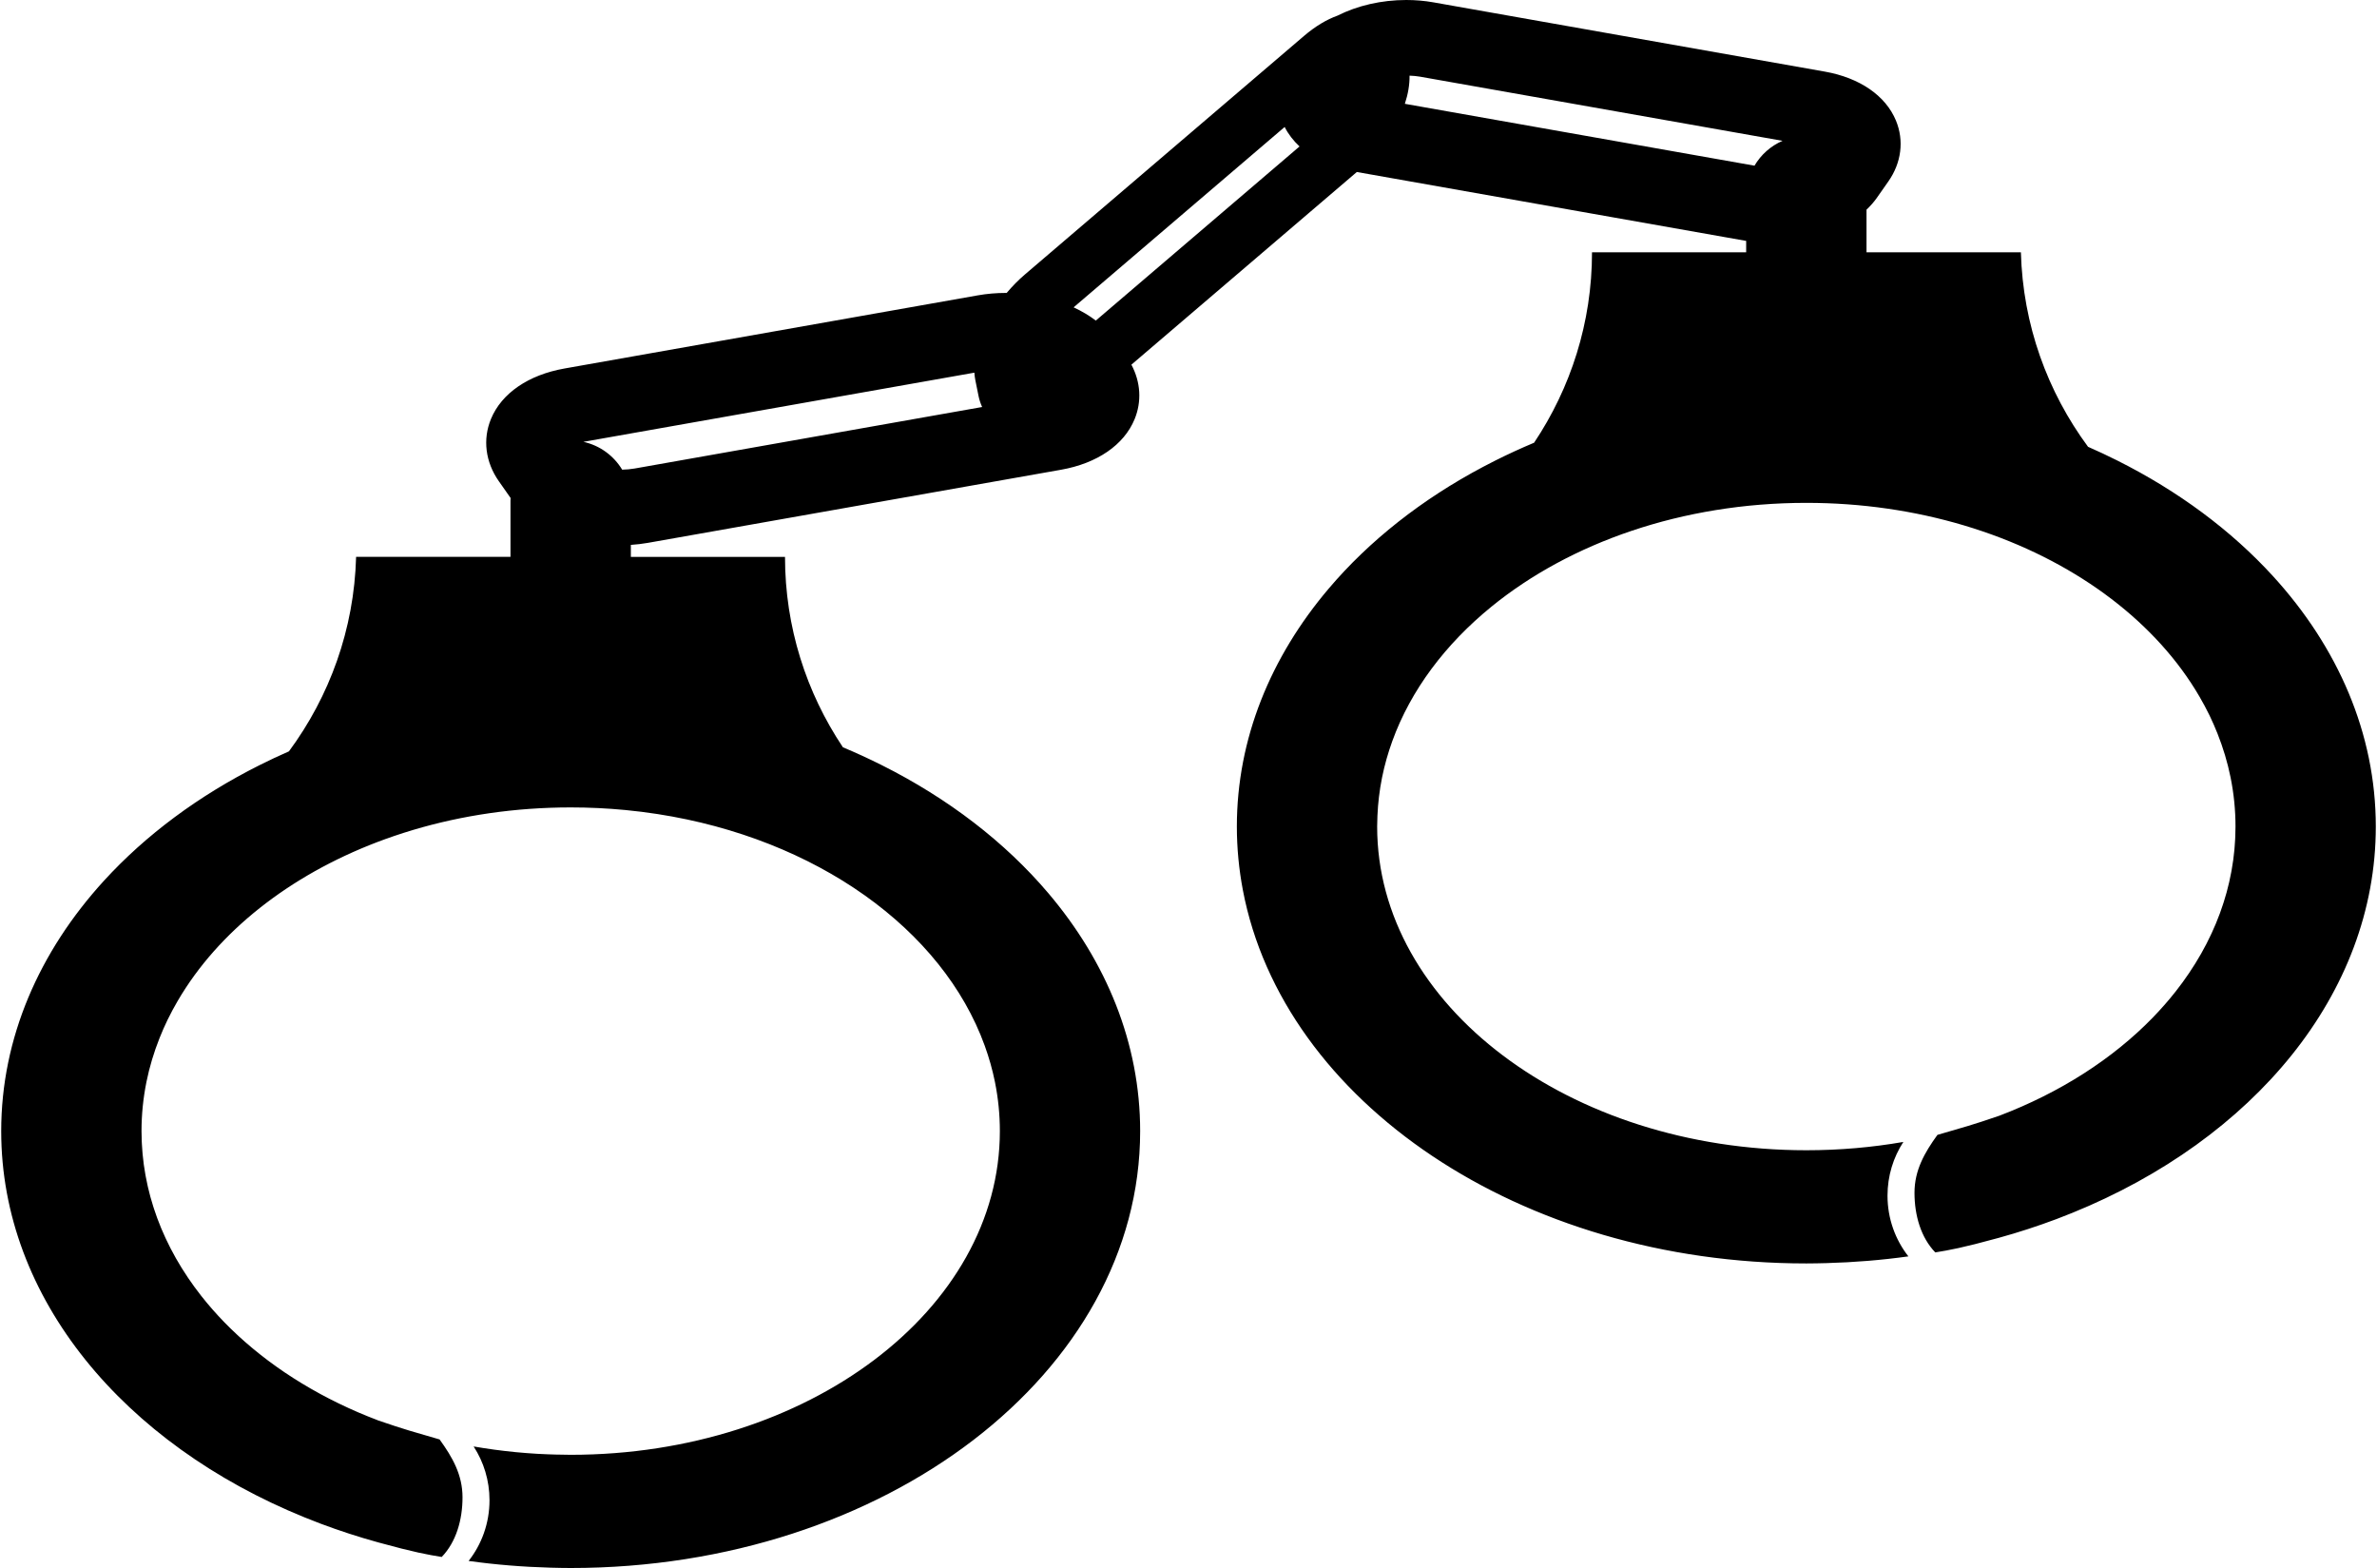 <svg xmlns="http://www.w3.org/2000/svg" xmlns:xlink="http://www.w3.org/1999/xlink" version="1.1" id="Layer_1" x="0px" y="0px" width="100px" height="65.96px" viewBox="0 0 755.38 498.754" enable-background="new 0 0 755.38 498.754" xml:space="preserve">
<path d="M722.661,183.241c-13.283-14.533-30.098-27.025-49.491-36.746c-3.046-1.527-6.153-2.989-9.323-4.376  c-12.916-17.476-20.736-38.786-21.364-61.865h-49.111V66.695c1.241-1.184,2.358-2.438,3.296-3.777l3.641-5.194  c4.173-5.95,5.057-13.008,2.428-19.366c-3.283-7.939-11.532-13.617-22.628-15.579L475.141,4.205L455.56,0.739  C452.786,0.248,449.899,0,446.979,0c-7.962,0-15.595,1.804-21.834,4.947c-3.531,1.271-7.151,3.439-10.713,6.484l-65.22,55.737  l-23.641,20.205c-1.988,1.698-3.92,3.668-5.727,5.811c-0.083-0.002-0.166-0.007-0.249-0.007c-3.045,0-6.054,0.261-8.942,0.771  l-28.36,5.021l-0.541,0.095l-102.564,18.149c-11.486,2.032-20.009,7.879-23.385,16.042c-2.686,6.496-1.777,13.715,2.491,19.802  l3.756,5.358c-0.012,0.276-0.042,0.547-0.042,0.828v17.885h-49.11c-0.628,23.079-8.45,44.389-21.365,61.865  c-3.17,1.386-6.278,2.849-9.325,4.376c-19.394,9.72-36.208,22.213-49.49,36.746C12.106,302.677,0,330.145,0,359.786  c0,53.281,39.105,99.536,96.483,122.854c1.674,0.681,3.355,1.349,5.059,1.989c5.95,2.237,12.077,4.24,18.372,5.976  c11.683,3.218,15.867,3.93,20.222,4.639c4.563-4.742,6.611-11.746,6.611-18.972c0-7.172-3.212-12.773-7.295-18.409  c-8.498-2.494-10.657-2.989-19.702-6.1c0.011-0.003,0.029-0.003,0.041-0.006c-2.093-0.795-4.162-1.622-6.192-2.496  c-0.046-0.021-0.094-0.039-0.142-0.061c-1.993-0.858-3.952-1.759-5.881-2.691c-0.145-0.07-0.29-0.141-0.435-0.211  c-1.894-0.924-3.757-1.88-5.585-2.87c-0.125-0.069-0.25-0.14-0.375-0.208c-3.77-2.059-7.397-4.258-10.864-6.588  c-0.044-0.03-0.089-0.058-0.132-0.087c-1.657-1.117-3.27-2.27-4.851-3.445c-0.185-0.139-0.372-0.273-0.556-0.412  c-1.513-1.138-2.99-2.304-4.431-3.492c-0.211-0.175-0.421-0.352-0.631-0.526c-1.43-1.197-2.827-2.415-4.182-3.661  c-0.161-0.149-0.317-0.299-0.477-0.446c-1.401-1.306-2.771-2.629-4.086-3.982c-0.003-0.003-0.005-0.006-0.006-0.008  c-2.583-2.659-5-5.412-7.24-8.253c-0.058-0.073-0.115-0.148-0.174-0.222c-0.719-0.919-1.424-1.846-2.107-2.784  c-0.001-0.003-0.003-0.003-0.004-0.006c-1.38-1.893-2.677-3.82-3.9-5.783c-0.089-0.14-0.178-0.284-0.266-0.427  c-0.56-0.911-1.106-1.828-1.633-2.754c-0.026-0.046-0.055-0.093-0.082-0.14c-0.566-1-1.112-2.009-1.638-3.024  c-0.045-0.088-0.089-0.179-0.135-0.269c-0.453-0.881-0.887-1.769-1.308-2.664c-0.096-0.205-0.191-0.41-0.287-0.615  c-0.421-0.909-0.826-1.824-1.213-2.745c-0.034-0.081-0.071-0.16-0.103-0.24c-0.422-1.013-0.82-2.033-1.202-3.06  c-0.067-0.184-0.131-0.37-0.199-0.554c-0.301-0.831-0.59-1.665-0.862-2.504c-0.085-0.258-0.168-0.515-0.25-0.772  c-0.292-0.925-0.571-1.856-0.831-2.792c-0.025-0.092-0.054-0.183-0.08-0.275c-0.281-1.028-0.539-2.065-0.78-3.105  c-0.057-0.251-0.11-0.504-0.164-0.755c-0.179-0.804-0.343-1.609-0.495-2.419c-0.056-0.293-0.112-0.587-0.165-0.881  c-0.171-0.97-0.328-1.943-0.463-2.922c-0.012-0.073-0.024-0.148-0.035-0.224c-0.141-1.05-0.258-2.103-0.358-3.163  c-0.028-0.294-0.05-0.588-0.073-0.884c-0.067-0.797-0.122-1.598-0.165-2.401c-0.016-0.31-0.035-0.623-0.047-0.936  c-0.044-1.066-0.073-2.138-0.073-3.213c0-5.277,0.529-10.46,1.545-15.524c0.01-0.052,0.018-0.104,0.029-0.155  c0.962-4.754,2.365-9.395,4.159-13.91c0.78-1.963,1.625-3.901,2.552-5.812c0.977-2.011,2.044-3.991,3.181-5.942  c0.847-1.454,1.737-2.894,2.669-4.312c13.983-21.282,37.433-38.398,66.205-48.211c2.014-0.686,4.059-1.336,6.125-1.953  c15.5-4.609,32.387-7.142,50.059-7.142c5.9,0,11.712,0.283,17.414,0.83c3.445,0.332,6.85,0.758,10.21,1.28  c50.399,7.811,90.658,36.576,104.086,73.687c1.355,3.747,2.449,7.579,3.239,11.485c0.011,0.051,0.019,0.104,0.029,0.155  c1.017,5.064,1.544,10.247,1.544,15.524c0,56.863-61.125,102.961-136.523,102.961c0,0-0.002,0-0.003,0  c-1.225,0-2.442-0.04-3.662-0.063c0,0.002-0.001,0.006-0.001,0.007c-0.217-0.005-0.435-0.005-0.651-0.008  c-2.023-0.051-4.038-0.125-6.038-0.237c-0.144-0.008-0.289-0.015-0.433-0.024c-2.192-0.129-4.368-0.299-6.53-0.506  c-0.112-0.01-0.222-0.021-0.333-0.032c-4.479-0.438-8.891-1.035-13.223-1.791c0.002,0.003,0.004,0.009,0.007,0.012  c3.182,4.888,5.042,10.769,5.042,17.09c0,7.317-2.497,14.036-6.645,19.315c8.507,1.184,17.222,1.902,26.098,2.14  c2.117,0.056,4.237,0.105,6.372,0.105c100.048,0,181.154-62.218,181.154-138.968c0-27.92-10.742-53.914-29.217-75.692  c-13.775-16.238-31.853-30.129-52.995-40.726c-4.01-2.01-8.124-3.905-12.346-5.672c-11.631-17.406-18.418-38.205-18.418-60.567  h-49.039v-3.809c1.824-0.124,3.626-0.328,5.379-0.639l44.369-7.852l59.108-10.461l27.993-4.952  c11.483-2.032,20.006-7.88,23.383-16.042c2.338-5.651,1.949-11.848-1.004-17.378l47.476-40.574l24.238-20.714l74.086,13.111  l49.476,8.755c0.095,0.016,0.195,0.027,0.289,0.043v3.635h-49.038c0,22.362-6.785,43.161-18.419,60.567  c-4.221,1.767-8.334,3.663-12.346,5.673c-1.29,0.646-2.573,1.308-3.841,1.981c-19.495,10.322-36.22,23.498-49.153,38.745  c-18.475,21.778-29.218,47.77-29.218,75.692c0,6.868,0.662,13.618,1.914,20.219c12.767,67.167,88.146,118.748,179.24,118.748  c2.135,0,4.255-0.049,6.372-0.104c8.877-0.237,17.593-0.956,26.097-2.139c-4.146-5.28-6.644-12-6.644-19.316  c0-6.321,1.86-12.202,5.043-17.09c-9.92,1.73-20.25,2.644-30.864,2.644c-0.002,0-0.004,0-0.004,0  c-75.402,0-136.523-46.097-136.523-102.961c0-1.145,0.037-2.279,0.086-3.414c0.178-4.102,0.663-8.143,1.458-12.11  c0.011-0.051,0.021-0.104,0.029-0.154c0.791-3.906,1.885-7.739,3.239-11.486c5.871-16.224,16.877-30.847,31.605-42.827  c24.932-20.274,60.548-32.969,100.105-32.969c17.673,0,34.56,2.532,50.06,7.142c2.066,0.614,4.108,1.267,6.124,1.953  c30.69,10.466,55.323,29.244,68.875,52.521c1.134,1.953,2.203,3.932,3.18,5.943c0.928,1.91,1.772,3.852,2.553,5.812  c1.792,4.517,3.196,9.158,4.156,13.912c0.013,0.051,0.02,0.104,0.029,0.154c1.018,5.064,1.545,10.247,1.545,15.524  c0,1.076-0.029,2.146-0.074,3.214c-0.013,0.312-0.028,0.624-0.044,0.937c-0.043,0.803-0.097,1.603-0.165,2.4  c-0.022,0.294-0.045,0.59-0.072,0.885c-0.1,1.058-0.219,2.111-0.359,3.161c-0.011,0.074-0.024,0.149-0.035,0.223  c-0.134,0.98-0.291,1.954-0.463,2.923c-0.053,0.295-0.107,0.588-0.163,0.881c-0.154,0.809-0.317,1.615-0.497,2.419  c-0.054,0.253-0.105,0.505-0.163,0.755c-0.24,1.04-0.498,2.077-0.78,3.105c-0.027,0.092-0.055,0.184-0.079,0.274  c-0.262,0.938-0.539,1.868-0.832,2.793c-0.081,0.258-0.167,0.515-0.252,0.772c-0.271,0.839-0.56,1.673-0.861,2.505  c-0.065,0.183-0.13,0.369-0.198,0.554c-0.382,1.025-0.78,2.045-1.203,3.059c-0.033,0.081-0.068,0.16-0.104,0.24  c-0.385,0.922-0.791,1.835-1.212,2.745c-0.094,0.205-0.19,0.41-0.287,0.615c-0.42,0.895-0.855,1.783-1.308,2.665  c-0.045,0.089-0.089,0.181-0.136,0.269c-0.524,1.015-1.069,2.024-1.638,3.023c-0.026,0.048-0.056,0.095-0.081,0.142  c-0.526,0.925-1.073,1.84-1.635,2.751c-0.087,0.145-0.174,0.288-0.263,0.428c-1.223,1.962-2.521,3.893-3.9,5.783  c-0.002,0.002-0.002,0.002-0.004,0.005c-0.686,0.938-1.39,1.866-2.11,2.786c-0.06,0.073-0.116,0.147-0.172,0.221  c-2.24,2.842-4.658,5.595-7.239,8.253c-0.002,0.001-0.004,0.004-0.006,0.008c-12.716,13.083-29.425,23.818-48.781,31.186  c-9.043,3.109-11.203,3.603-19.701,6.099c-4.083,5.636-7.296,11.236-7.296,18.409c0,7.225,2.049,14.229,6.61,18.971  c4.356-0.709,8.54-1.42,20.224-4.638c6.295-1.736,12.422-3.74,18.371-5.977c1.703-0.641,3.384-1.309,5.059-1.987  c57.378-23.32,96.483-69.574,96.483-122.855C755.38,233.269,743.273,205.801,722.661,183.241z M293.574,132.731l-37.494,6.636  l-54.593,9.661c-1.261,0.224-2.593,0.332-3.952,0.369c-2.683-4.447-7.106-7.723-12.333-8.854l76.365-13.513l26.966-4.772  l21.04-3.721c0.058,0.803,0.152,1.6,0.309,2.379l1.007,4.982c0.257,1.274,0.651,2.461,1.155,3.565L293.574,132.731z M386.746,69.032  l-38.539,32.936c-2.098-1.602-4.481-3.005-7.063-4.207l35.602-30.425l31.532-26.946c1.161,2.29,2.764,4.364,4.734,6.194  L386.746,69.032z M557.735,52.701l-58.484-10.35l-52.74-9.333c1.001-3.018,1.543-6.042,1.495-8.954  c1.156,0.044,2.291,0.139,3.367,0.33l43.444,7.688l71.84,12.713C562.909,46.417,559.79,49.208,557.735,52.701z"/>
</svg>